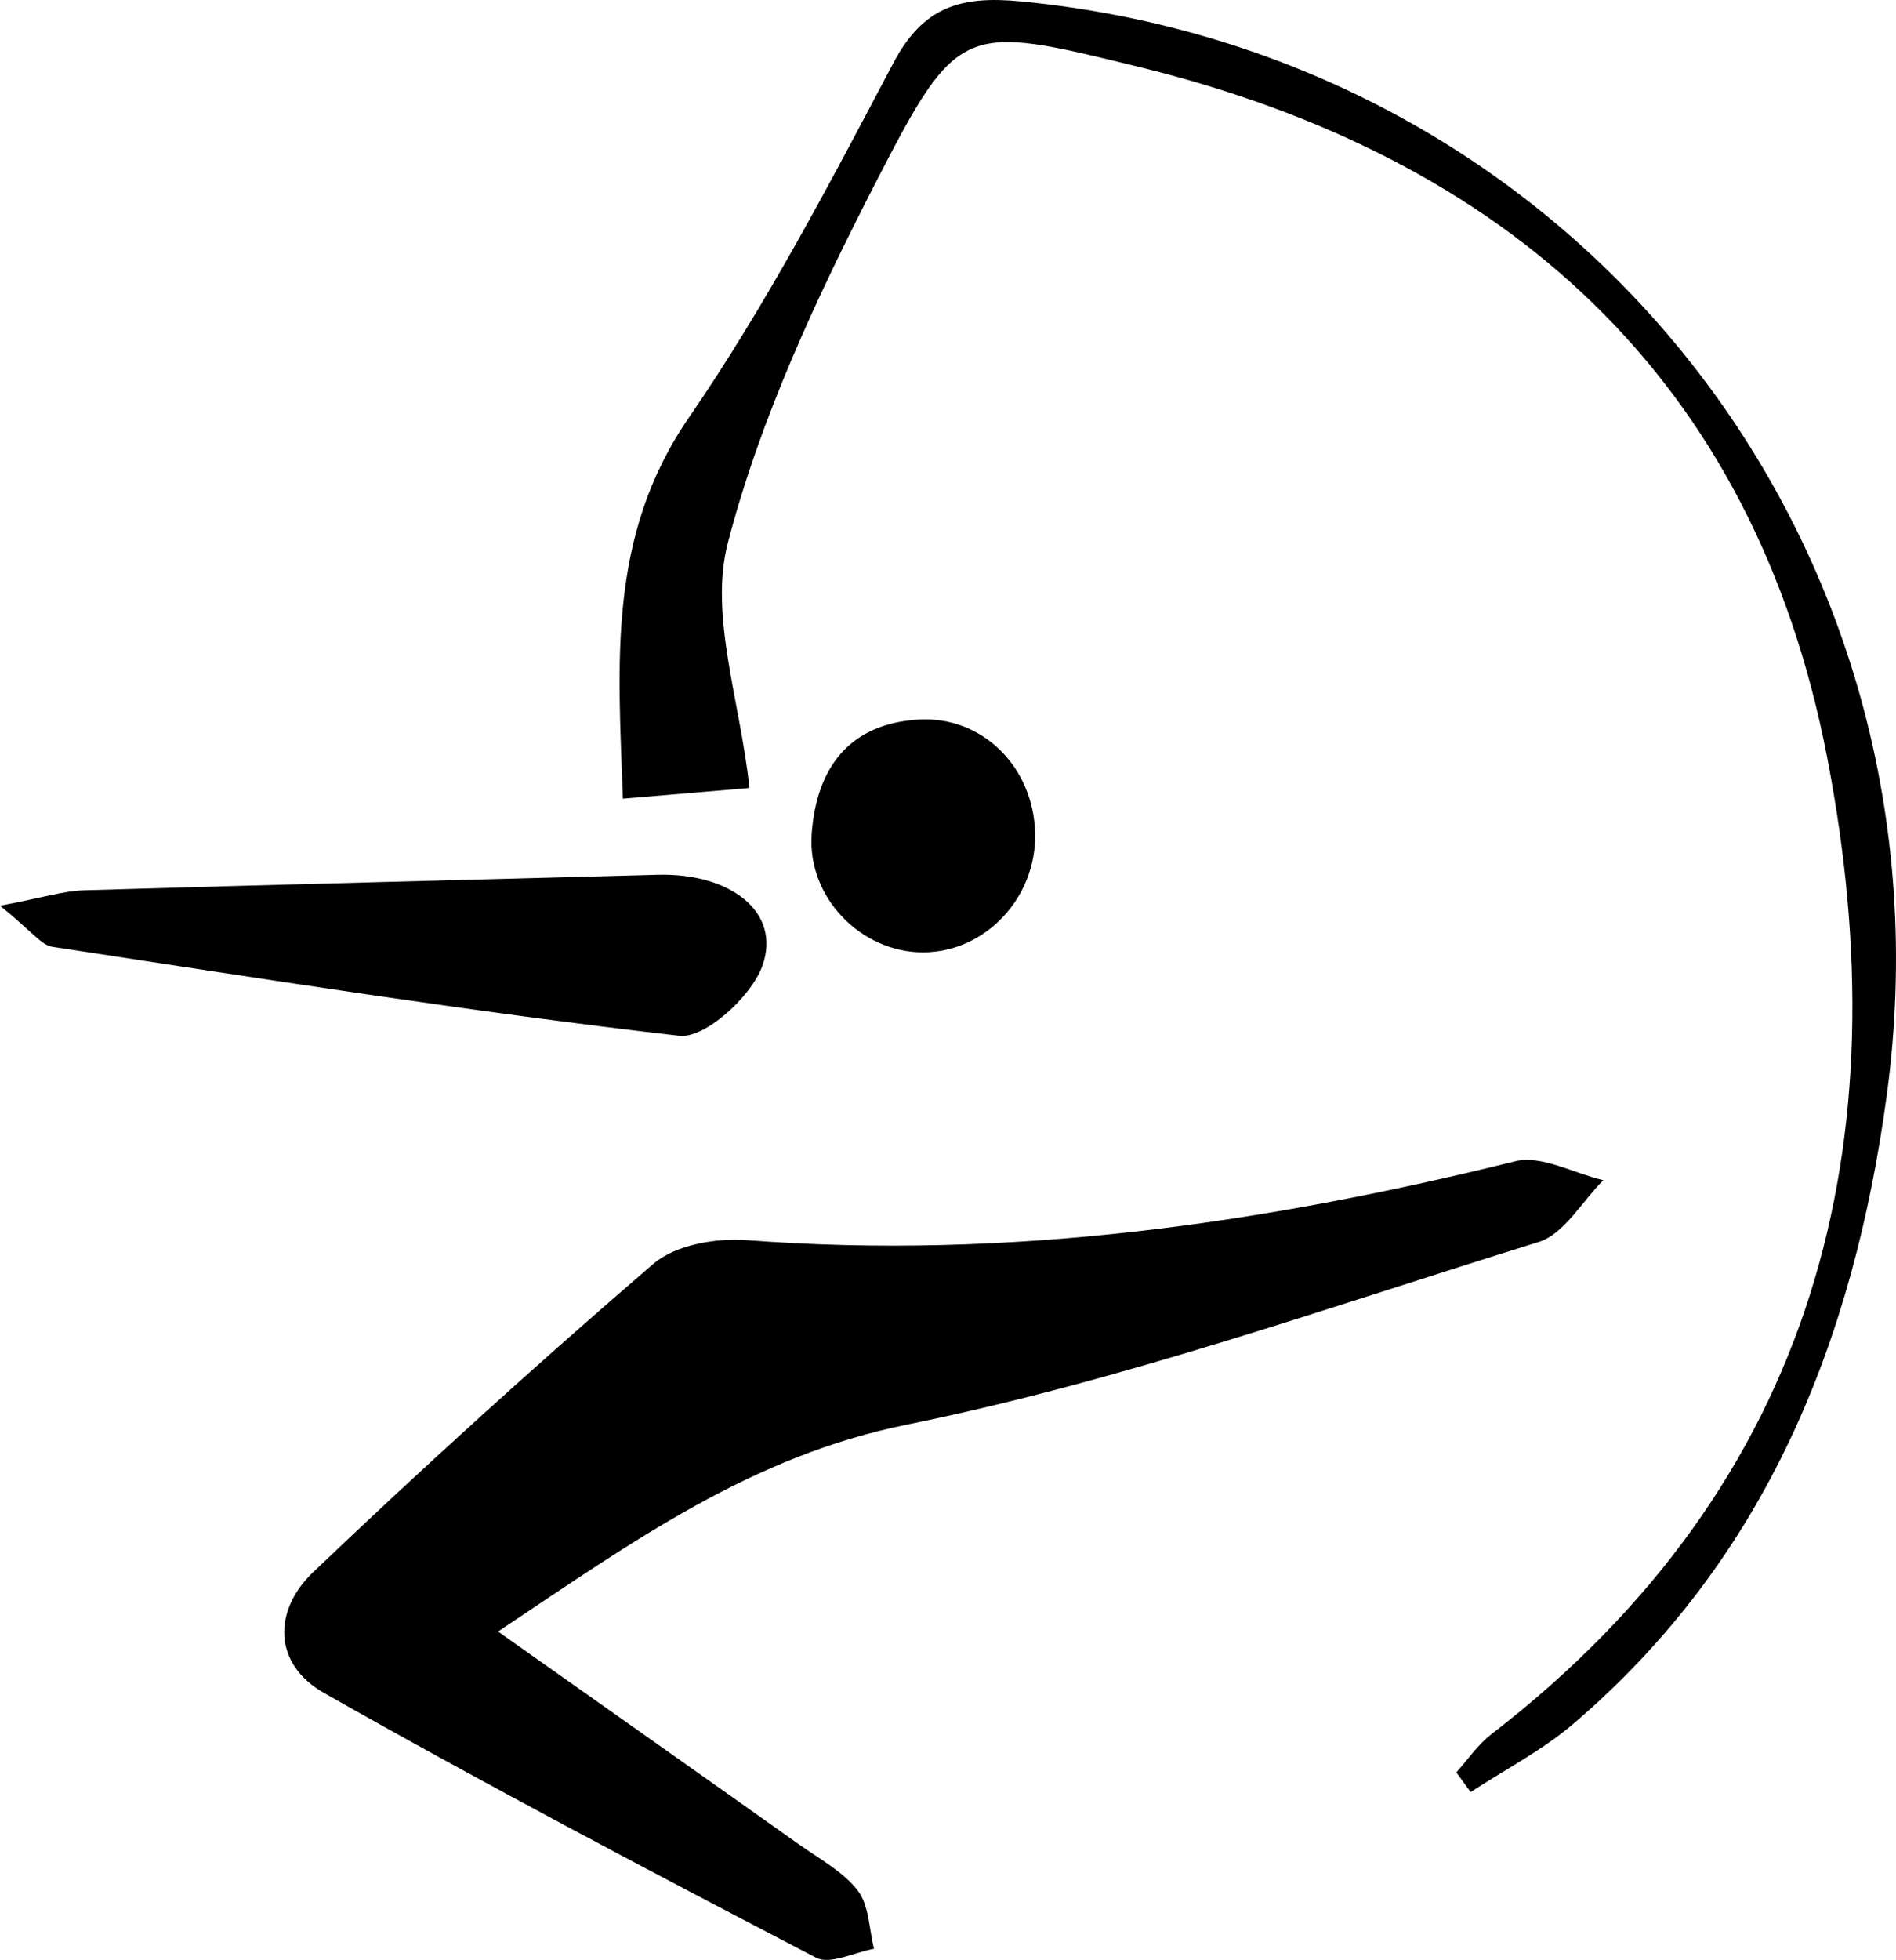 <svg xmlns="http://www.w3.org/2000/svg" viewBox="0 0 3496.28 3612.27"><title>Fichier 33</title><g id="Calque_2" data-name="Calque 2"><g id="Calque_1-2" data-name="Calque 1"><path d="M918.41,3007c195.8,138.32,375.62,265,555.05,392.35,37.64,26.71,81.13,49.82,108.32,85.08,21,27.24,20.73,70.88,29.92,107.23-36,6.39-80.91,29.93-106.61,16.55-304.71-158.68-608.93-318.66-907.73-488.08-93.19-52.85-94.84-151.12-19.76-222.71Q883.86,2605.36,1205,2329.14c40.73-34.9,115.36-47.83,172.26-43.5,481.51,36.68,950.89-29.87,1416.69-145.35,48.36-12,108.17,22.18,162.66,34.93-39.4,39-72.24,99.21-119.23,113.79-386.16,119.78-769.8,256.42-1164.63,336.52C1385.6,2683.76,1169.75,2839.21,918.41,3007Z"/><path d="M2685.47,3266.57c21.29-23.56,39.57-51.05,64.33-70.1,603-464.17,756.58-1092.2,619.39-1801.21-135-697.4-589.61-1105.42-1269.93-1272.17-322.39-79-332.56-81.81-483.43,211.45-109.68,213.2-213.59,435.46-273.61,665.79-34.76,133.41,22.48,290.8,39.88,451.95L1148.64,1472c-8.77-249.19-29.31-482.76,121.46-702C1412.16,563.47,1529.67,339.13,1647,116.79,1702,12.36,1771.22-8,1881.18,2.47,2903.3,100.26,3617.67,999.72,3479.09,2019.65c-61.34,451.4-222,853.52-577.46,1157.12-57.33,49-126.18,84.44-189.71,126.15Z"/><path d="M0,1669.29C80.65,1654,117.42,1642,154.52,1640.84c352.62-10.55,705.3-19,1058-28.61,134.65-3.67,229.19,69.09,193.15,168.37-20.41,56.25-105.5,133.82-153,128.37-386.65-44.36-771.39-105.54-1156.34-164C76.12,1741.9,59.32,1717,0,1669.29Z"/><path d="M1702.76,1755.21c-113.88.59-214.59-100.37-206-218.47,8.61-118.72,67.12-202.93,197.09-210.58,117.64-6.92,212,87.51,214.93,209.26C1911.67,1654.11,1817.48,1754.61,1702.76,1755.21Z"/></g></g></svg>